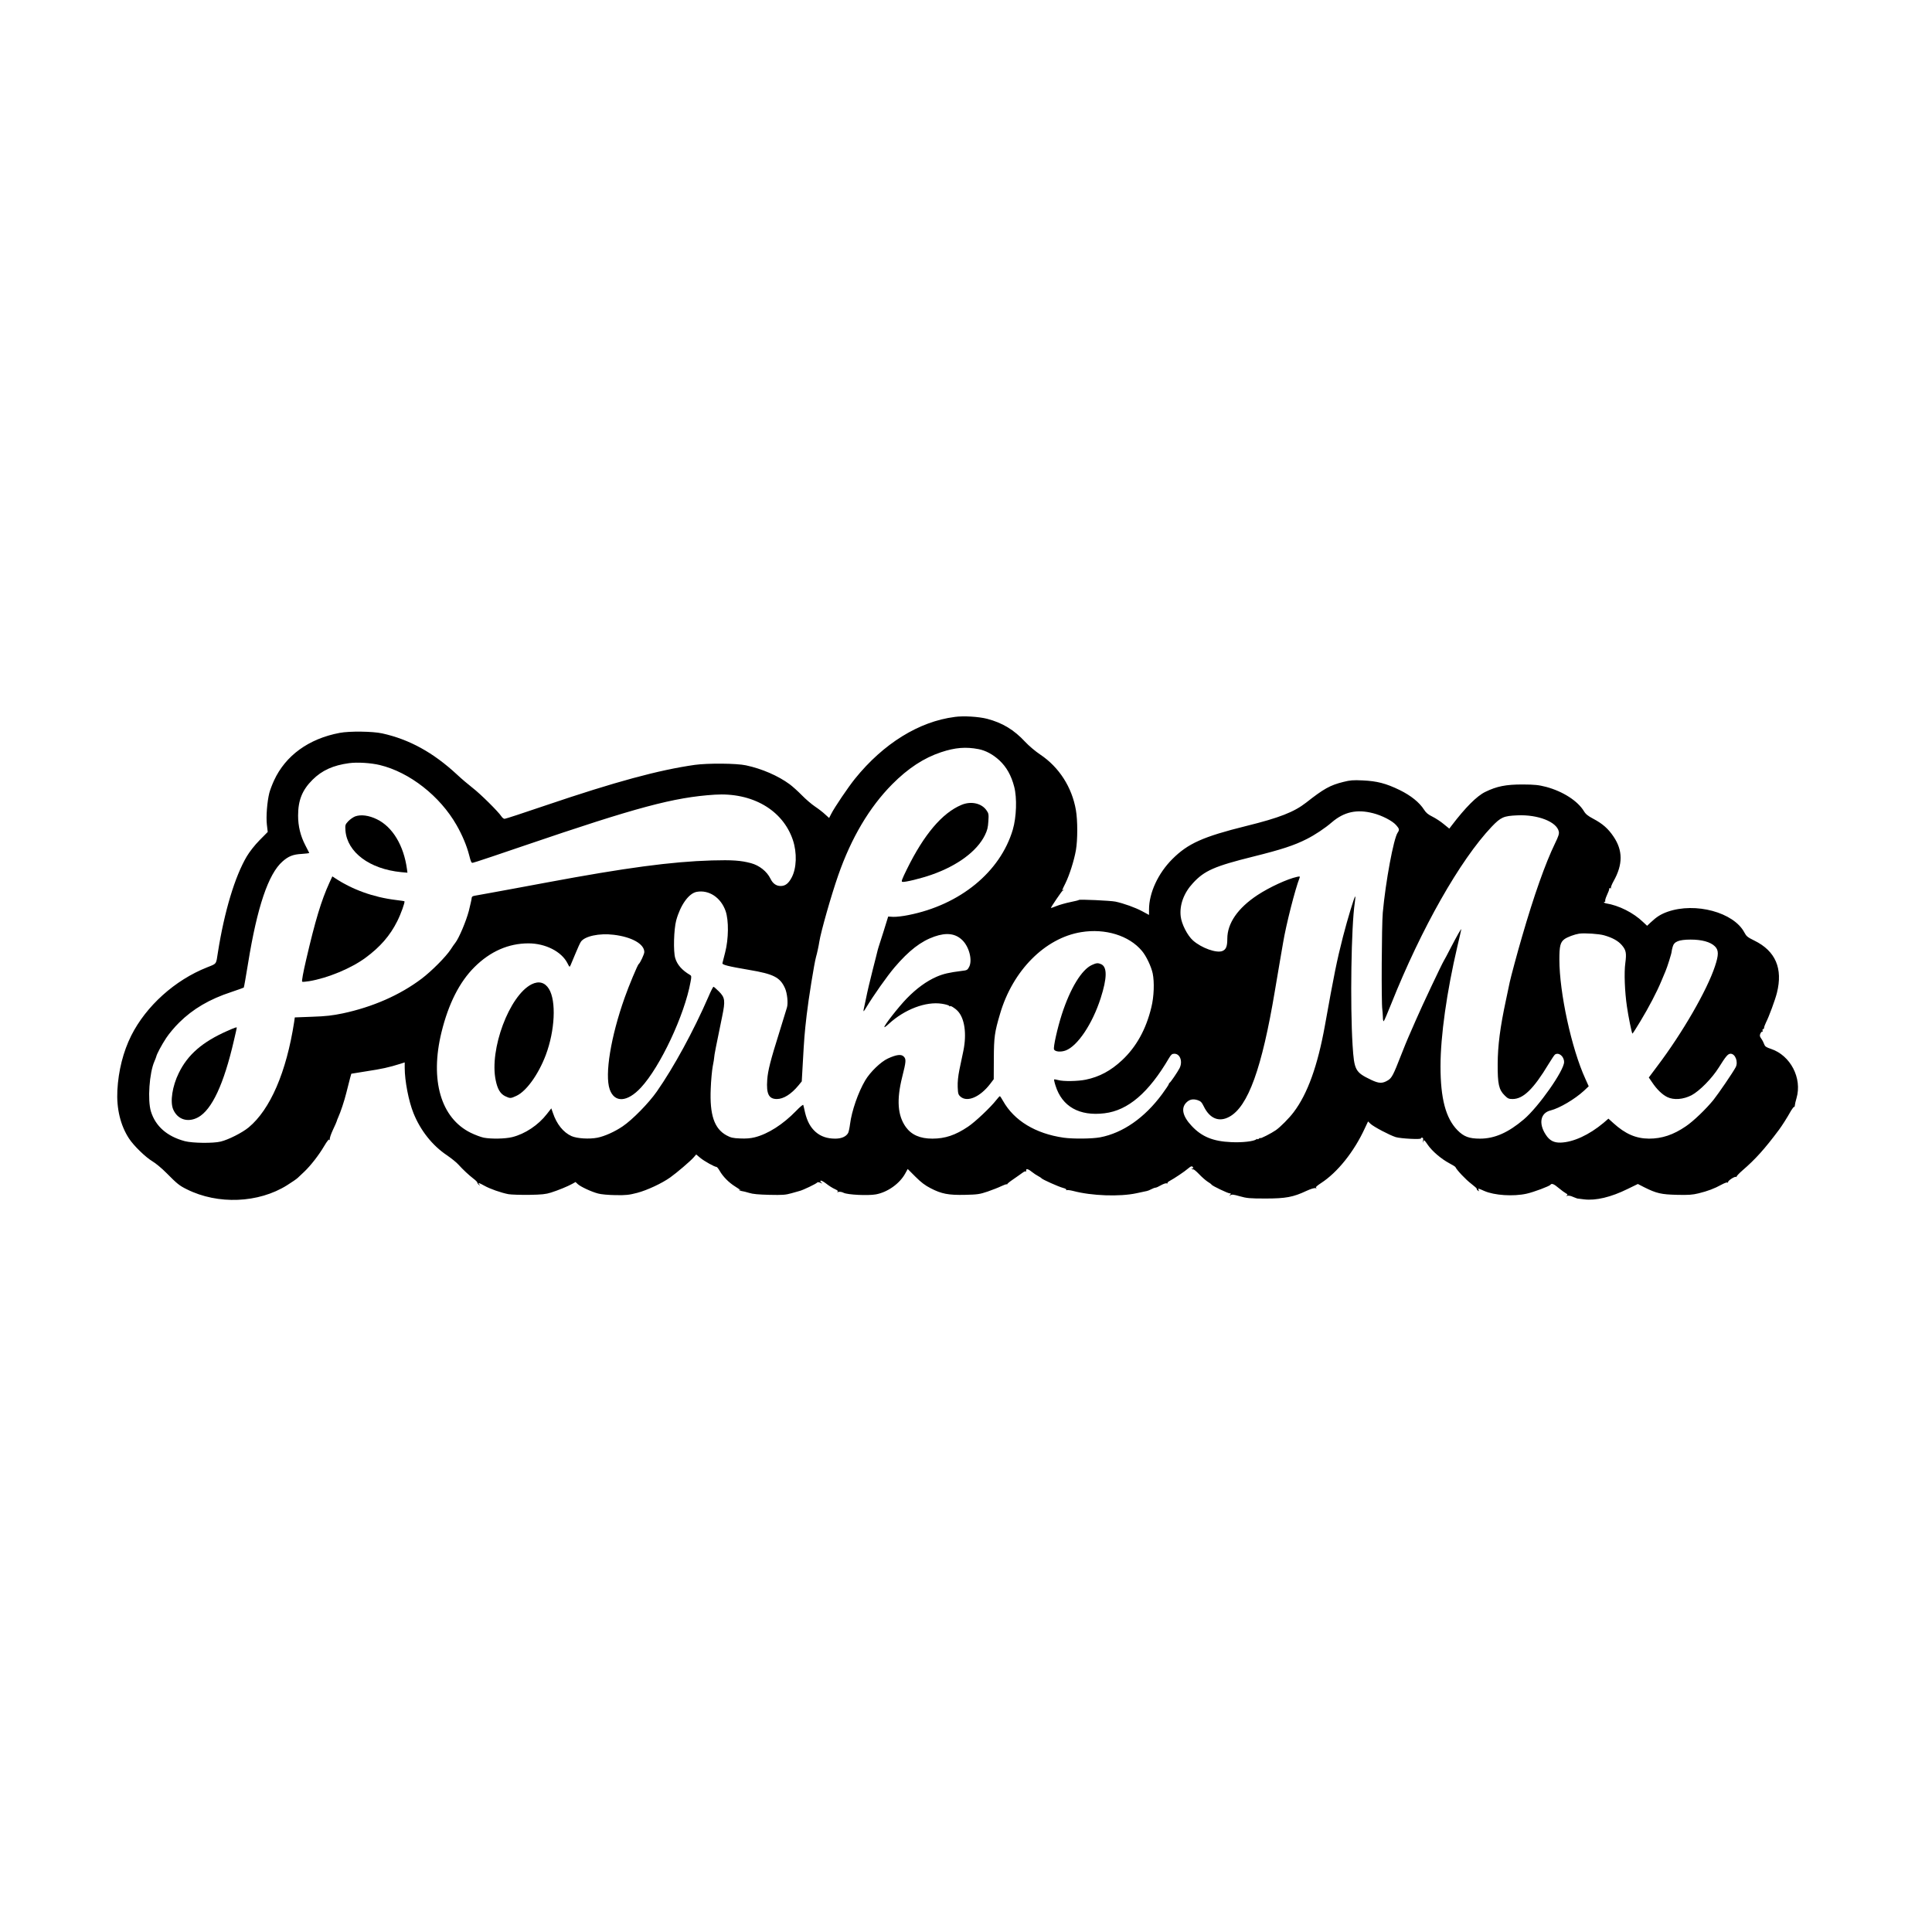 <?xml version="1.0" standalone="no"?>
<!DOCTYPE svg PUBLIC "-//W3C//DTD SVG 20010904//EN"
 "http://www.w3.org/TR/2001/REC-SVG-20010904/DTD/svg10.dtd">
<svg version="1.0" xmlns="http://www.w3.org/2000/svg"
 width="2048pt" height="2048pt" viewBox="0 0 2048 2048"
 preserveAspectRatio="xMidYMid meet">
<g transform="translate(0,2048) scale(0.1,-0.1)"
fill="#000000" stroke="none">
<path d="M10120 12880 c-378 -48 -756 -282 -1057 -655 -71 -88 -218 -305 -252
-373 l-22 -43 -42 38 c-23 22 -71 59 -107 83 -36 24 -99 78 -140 120 -41 42
-100 95 -130 117 -121 89 -293 164 -462 200 -101 22 -404 24 -543 5 -384 -55
-839 -178 -1585 -431 -228 -78 -422 -141 -431 -141 -9 0 -24 11 -33 25 -34 52
-224 240 -306 303 -47 37 -121 99 -164 140 -253 235 -508 375 -796 438 -101
22 -346 25 -450 5 -328 -62 -573 -240 -695 -504 -19 -41 -42 -101 -50 -132
-23 -92 -36 -251 -26 -337 l9 -77 -87 -88 c-52 -53 -105 -121 -135 -171 -126
-213 -238 -585 -306 -1017 -20 -131 -11 -118 -114 -159 -342 -135 -647 -410
-805 -724 -85 -170 -136 -372 -147 -581 -10 -193 33 -371 123 -509 50 -77 176
-199 248 -242 33 -19 101 -75 150 -125 114 -115 136 -133 215 -172 329 -165
761 -147 1063 43 51 32 102 67 113 78 12 12 43 41 70 66 67 64 153 174 209
269 35 59 51 78 58 69 6 -9 7 -8 3 5 -3 10 11 53 34 102 22 47 40 87 40 91 0
3 6 20 14 37 26 57 67 180 87 262 41 162 51 200 53 203 2 1 77 13 167 27 152
23 232 40 352 78 l47 15 0 -57 c0 -139 42 -355 93 -481 74 -184 200 -343 354
-446 48 -33 103 -77 122 -99 50 -55 109 -110 158 -148 23 -17 43 -37 43 -43 0
-6 8 -18 18 -25 15 -13 16 -12 3 4 -19 24 -6 21 53 -12 60 -34 178 -75 256
-90 30 -5 129 -8 220 -7 133 2 177 7 230 24 79 25 176 65 225 92 l36 20 22
-21 c29 -28 147 -83 217 -101 31 -9 112 -16 185 -17 112 -2 144 2 229 24 104
27 263 101 351 164 68 48 214 173 247 211 l28 32 43 -36 c42 -35 152 -96 172
-96 6 0 21 -19 34 -42 35 -61 97 -124 163 -165 32 -20 58 -38 58 -40 0 -2 -6
-1 -12 3 -7 4 -10 3 -5 -1 4 -5 17 -9 30 -11 12 -1 47 -10 77 -19 40 -13 100
-18 216 -21 140 -3 170 -1 234 17 41 12 79 22 85 24 33 7 177 76 187 89 4 6
18 5 35 -2 25 -11 26 -11 10 2 -11 9 -14 17 -8 20 6 4 32 -10 59 -31 26 -21
67 -47 90 -57 31 -14 39 -22 30 -28 -9 -6 -5 -7 10 -3 12 4 36 0 54 -9 42 -22
262 -32 343 -17 125 23 253 115 311 222 l26 47 82 -82 c59 -59 102 -92 161
-122 115 -60 190 -74 365 -70 132 3 154 6 240 35 51 18 116 43 142 56 27 13
54 23 61 21 6 -1 9 -1 5 1 -4 3 23 25 60 50 37 25 81 57 98 69 17 13 34 21 38
16 4 -4 6 -1 4 7 -6 26 19 22 58 -10 21 -17 53 -38 69 -46 17 -9 32 -19 35
-23 8 -13 182 -90 227 -102 25 -6 40 -15 36 -21 -3 -5 -1 -7 5 -3 6 3 37 -1
69 -9 196 -52 493 -62 670 -24 52 11 103 22 112 24 9 2 30 10 46 19 17 9 36
16 44 16 8 0 34 12 58 26 25 14 51 23 59 20 8 -3 13 -2 10 3 -3 4 7 14 22 22
46 24 164 103 196 132 32 28 47 30 54 7 3 -8 0 -10 -8 -5 -9 5 -11 4 -6 -4 4
-6 11 -9 15 -7 4 3 31 -19 60 -49 28 -30 69 -66 90 -80 22 -13 42 -28 45 -34
9 -13 171 -91 191 -91 15 0 16 -2 4 -17 -13 -16 -12 -17 3 -4 15 11 30 10 100
-10 74 -21 104 -24 273 -24 215 0 294 15 434 81 46 21 82 32 95 29 14 -4 17
-3 8 3 -9 6 5 20 52 51 173 112 349 331 463 579 l35 74 26 -25 c34 -32 201
-120 267 -141 51 -16 277 -28 268 -13 -2 4 3 7 11 7 12 0 14 -8 11 -32 -4 -25
-3 -27 3 -9 7 22 10 19 47 -35 47 -68 142 -149 228 -195 34 -18 64 -36 66 -42
11 -28 111 -134 166 -175 35 -27 62 -51 59 -54 -2 -3 2 -11 11 -18 13 -11 14
-10 9 4 -8 21 -7 21 60 -9 107 -47 308 -60 448 -29 77 17 244 80 254 95 11 18
37 8 87 -35 29 -24 63 -49 76 -56 19 -10 21 -14 10 -22 -11 -8 -10 -9 4 -4 9
3 27 1 40 -3 23 -10 59 -23 67 -26 3 -1 35 -5 72 -9 124 -15 285 23 461 110
l109 53 66 -34 c132 -66 182 -77 348 -81 123 -3 165 0 230 16 95 23 169 51
241 91 29 16 58 27 63 24 6 -4 9 -2 8 3 -4 15 71 64 85 56 7 -4 9 -4 5 1 -4 4
25 35 64 69 135 116 235 227 387 431 33 45 82 121 128 203 14 23 28 40 31 38
4 -2 8 6 8 17 1 12 9 47 18 77 61 211 -64 452 -271 521 -51 17 -63 25 -72 50
-6 16 -19 43 -31 59 -17 24 -18 33 -9 54 7 14 16 23 20 20 5 -3 6 2 3 10 -3 9
-1 16 5 16 6 0 11 7 11 15 0 9 10 35 21 58 30 58 97 239 115 312 65 259 -15
444 -239 554 -72 35 -85 46 -106 86 -112 213 -518 323 -813 220 -73 -26 -116
-53 -181 -114 l-37 -35 -43 40 c-103 99 -256 176 -394 198 -17 3 -29 16 -14
16 7 0 10 4 7 9 -3 5 4 31 16 57 22 49 24 55 27 75 0 5 6 7 13 3 6 -4 8 -3 5
3 -4 6 9 39 28 73 99 176 99 325 -2 473 -56 83 -115 135 -213 187 -57 30 -81
49 -100 81 -66 109 -222 209 -399 257 -83 21 -118 25 -251 26 -178 0 -273 -19
-396 -79 -89 -43 -211 -166 -355 -355 l-26 -34 -59 48 c-32 27 -86 62 -120 79
-45 22 -68 41 -88 73 -50 78 -139 150 -259 209 -146 71 -241 95 -392 102 -102
5 -134 2 -205 -16 -141 -35 -207 -72 -394 -219 -128 -100 -283 -161 -635 -248
-460 -114 -619 -186 -784 -351 -151 -151 -247 -358 -247 -535 l0 -57 -72 39
c-75 40 -195 83 -283 102 -53 11 -383 26 -388 18 -1 -3 -42 -13 -91 -23 -49
-10 -116 -29 -148 -42 -32 -13 -58 -22 -58 -20 0 10 120 186 125 184 4 0 10 3
13 7 4 4 1 4 -5 0 -18 -10 -17 -5 21 71 43 87 92 242 111 350 19 109 19 316 0
425 -42 243 -178 455 -378 589 -50 33 -121 93 -160 135 -119 128 -240 201
-403 244 -90 23 -248 33 -344 20z m253 -341 c76 -15 153 -56 222 -120 75 -71
125 -159 156 -279 31 -119 24 -323 -15 -455 -133 -448 -559 -797 -1106 -905
-57 -12 -129 -20 -160 -19 l-55 3 -48 -155 c-27 -85 -51 -161 -54 -169 -3 -8
-7 -22 -9 -31 -2 -8 -25 -103 -53 -210 -27 -106 -59 -241 -70 -299 -12 -58
-24 -113 -26 -122 -5 -27 1 -22 26 20 77 128 222 334 302 428 152 178 279 276
422 326 129 45 224 33 297 -39 72 -71 108 -212 71 -283 -17 -32 -22 -36 -78
-42 -135 -17 -195 -31 -267 -62 -107 -47 -213 -124 -317 -231 -88 -91 -246
-293 -236 -303 2 -3 24 13 47 35 168 154 392 239 562 213 39 -6 74 -16 78 -23
4 -7 8 -9 8 -4 0 13 53 -19 82 -50 74 -78 97 -242 60 -423 -11 -52 -30 -142
-42 -200 -14 -71 -20 -130 -18 -183 3 -72 6 -81 31 -103 72 -61 207 -2 313
136 l38 50 1 217 c1 229 8 281 66 476 134 459 477 804 860 866 255 42 508 -36
644 -199 46 -54 98 -165 114 -238 19 -93 14 -246 -14 -359 -56 -234 -160 -421
-311 -562 -119 -111 -239 -176 -385 -206 -82 -17 -237 -20 -292 -4 -22 6 -41
9 -43 6 -2 -2 4 -32 15 -65 69 -222 253 -326 520 -293 249 30 468 218 683 585
23 38 32 46 57 46 61 0 90 -83 55 -153 -23 -44 -96 -151 -106 -155 -4 -2 -8
-8 -8 -13 0 -6 -32 -54 -71 -107 -185 -251 -416 -412 -657 -458 -85 -16 -285
-18 -387 -4 -298 43 -524 180 -642 389 -15 28 -31 51 -34 51 -4 0 -21 -19 -39
-42 -59 -76 -224 -232 -298 -281 -135 -91 -244 -127 -379 -127 -130 0 -221 40
-281 123 -87 122 -99 287 -39 528 43 170 44 192 16 220 -26 26 -77 20 -168
-22 -75 -35 -186 -142 -239 -231 -75 -127 -143 -323 -161 -462 -5 -40 -14 -83
-20 -95 -21 -39 -70 -61 -137 -61 -86 0 -153 23 -208 71 -55 49 -89 111 -112
205 -8 38 -17 74 -19 81 -2 7 -37 -22 -77 -64 -138 -142 -297 -244 -438 -279
-44 -11 -92 -15 -155 -12 -76 3 -98 8 -144 33 -130 71 -179 218 -167 495 3 85
13 191 21 235 9 44 16 89 16 99 0 18 20 121 84 430 35 169 31 201 -35 267 -27
27 -53 49 -57 49 -4 0 -28 -46 -52 -103 -159 -366 -368 -749 -548 -1007 -86
-123 -258 -299 -363 -370 -84 -57 -191 -105 -267 -120 -87 -17 -216 -9 -275
17 -86 39 -157 126 -197 246 l-17 48 -46 -59 c-92 -119 -232 -212 -369 -246
-74 -18 -219 -21 -300 -6 -30 6 -92 29 -139 52 -317 156 -434 559 -310 1066
74 302 191 533 350 691 167 166 360 251 572 251 179 0 350 -86 413 -210 23
-45 23 -45 34 -20 5 14 29 70 52 124 22 55 48 110 56 122 39 60 196 94 349 75
192 -23 324 -98 324 -183 0 -22 -44 -117 -60 -128 -11 -8 -105 -232 -148 -355
-147 -413 -213 -815 -159 -972 51 -146 187 -138 332 19 204 220 462 769 525
1119 11 57 10 65 -5 74 -85 50 -136 108 -157 178 -22 70 -15 306 10 400 45
164 133 287 217 303 130 24 257 -60 307 -204 34 -99 32 -295 -5 -438 -14 -56
-27 -107 -29 -114 -4 -17 59 -33 282 -71 262 -44 330 -79 382 -196 23 -53 34
-156 20 -203 -5 -19 -42 -136 -80 -260 -95 -302 -122 -409 -129 -506 -11 -150
17 -204 102 -204 71 0 153 52 229 144 l35 43 11 194 c15 268 18 309 41 509 19
168 81 552 99 615 11 38 29 120 35 162 16 104 125 488 200 703 139 399 331
723 573 967 168 169 334 278 517 339 150 50 263 59 398 33z m-6346 -169 c314
-76 637 -328 813 -637 59 -103 107 -216 133 -317 20 -78 24 -86 42 -81 11 4
34 10 50 15 17 4 237 79 490 165 1196 408 1588 513 2020 541 398 26 723 -162
830 -481 45 -135 40 -300 -14 -399 -33 -62 -67 -88 -116 -88 -47 0 -84 27
-108 78 -37 76 -117 140 -206 164 -109 29 -198 35 -416 29 -430 -13 -915 -78
-1750 -234 -137 -26 -295 -55 -350 -65 -55 -10 -163 -30 -240 -44 -77 -14
-155 -28 -172 -31 -24 -4 -33 -11 -33 -25 0 -10 -14 -71 -30 -136 -29 -110
-105 -290 -144 -339 -9 -11 -31 -42 -48 -69 -51 -78 -202 -230 -309 -311 -231
-174 -517 -299 -834 -367 -112 -23 -177 -31 -325 -36 l-185 -7 -7 -50 c-82
-530 -253 -926 -482 -1116 -69 -57 -214 -130 -296 -150 -80 -20 -299 -17 -380
4 -188 50 -311 157 -360 315 -37 120 -17 409 37 531 9 20 17 42 19 49 5 27 56
123 106 199 28 43 89 116 137 163 146 145 323 249 553 324 70 24 130 45 132
47 3 2 23 119 46 259 96 594 215 947 365 1078 63 56 112 75 203 80 46 3 81 7
80 11 -2 3 -20 39 -41 80 -52 100 -77 203 -77 315 0 163 44 272 154 381 100
99 217 152 386 175 88 12 231 3 327 -20z m10527 -510 c95 -24 206 -81 246
-127 34 -38 36 -50 16 -79 -43 -61 -128 -519 -158 -849 -12 -132 -16 -962 -5
-1025 2 -14 5 -50 6 -79 0 -34 5 -51 10 -45 5 5 41 88 79 184 319 799 728
1521 1064 1876 98 102 127 115 273 121 218 10 418 -69 439 -172 5 -24 -4 -51
-40 -125 -102 -210 -223 -551 -350 -990 -47 -159 -121 -436 -130 -480 -3 -14
-21 -99 -40 -190 -62 -288 -87 -483 -88 -680 -1 -210 12 -271 74 -332 33 -33
44 -38 84 -38 113 0 222 106 381 370 32 52 62 98 69 102 40 26 96 -20 96 -80
0 -90 -270 -475 -427 -608 -165 -140 -309 -204 -464 -204 -116 0 -172 21 -240
90 -124 127 -179 336 -179 677 0 321 66 789 179 1272 23 96 41 177 41 180 0
11 -42 -63 -108 -189 -35 -69 -70 -134 -77 -145 -25 -42 -231 -477 -297 -630
-38 -88 -76 -173 -83 -190 -8 -16 -41 -100 -75 -185 -79 -203 -96 -236 -136
-261 -59 -36 -95 -36 -179 4 -169 81 -180 101 -197 367 -27 434 -14 1262 23
1509 5 35 8 66 5 68 -7 7 -81 -237 -130 -427 -65 -254 -95 -403 -191 -939 -77
-428 -184 -726 -332 -921 -48 -64 -141 -157 -188 -190 -49 -34 -165 -93 -165
-84 0 4 -7 1 -15 -6 -8 -7 -15 -9 -15 -5 0 4 -6 3 -12 -2 -27 -22 -152 -36
-267 -30 -192 8 -313 58 -419 172 -96 102 -115 189 -56 248 33 33 70 41 120
25 32 -11 43 -22 64 -65 63 -130 161 -171 270 -112 200 107 347 514 485 1340
25 151 50 297 55 324 5 28 19 109 31 180 31 189 129 574 175 689 6 16 3 18
-27 11 -102 -22 -291 -109 -419 -193 -209 -138 -320 -299 -320 -463 0 -81 -13
-114 -52 -130 -62 -25 -220 31 -311 111 -60 53 -122 175 -131 256 -14 121 33
249 130 353 121 132 229 179 639 281 297 74 433 118 565 185 90 45 196 116
270 180 128 109 263 139 434 95z m2451 -1295 c88 -25 149 -59 188 -105 44 -52
50 -83 36 -189 -14 -101 -6 -304 17 -460 14 -100 51 -282 58 -288 2 -2 40 56
84 130 89 147 175 311 223 427 17 41 37 89 44 105 18 40 65 191 65 207 0 7 5
30 11 51 15 57 65 76 190 77 120 0 210 -25 257 -71 42 -41 42 -90 1 -213 -85
-256 -345 -706 -612 -1059 l-89 -119 35 -51 c50 -75 108 -131 162 -157 69 -33
168 -25 256 20 85 45 217 179 289 294 75 120 97 146 125 146 50 0 83 -87 54
-143 -29 -55 -182 -279 -236 -347 -79 -97 -212 -225 -292 -279 -133 -91 -254
-131 -391 -131 -138 1 -250 49 -377 164 l-53 48 -52 -45 c-153 -128 -321 -205
-455 -209 -71 -2 -117 22 -156 82 -80 120 -58 233 50 259 95 24 256 119 353
208 l51 48 -35 78 c-147 320 -276 915 -276 1267 0 140 10 182 53 214 31 23
107 51 157 59 58 8 211 -2 265 -18z"/>
<path d="M10190 11947 c-202 -85 -395 -312 -576 -680 -54 -110 -63 -133 -48
-135 25 -6 197 36 308 75 275 96 482 249 566 419 26 53 33 82 37 148 5 73 3
84 -19 115 -52 77 -166 102 -268 58z"/>
<path d="M11575 10251 c-109 -49 -230 -248 -319 -523 -47 -146 -92 -347 -83
-372 10 -25 72 -31 125 -11 126 49 282 281 370 555 68 212 70 329 5 359 -33
15 -51 14 -98 -8z"/>
<path d="M5635 10046 c-236 -119 -450 -692 -380 -1019 19 -93 49 -142 100
-167 52 -25 59 -25 120 4 105 49 232 226 310 431 98 260 113 574 34 702 -43
70 -108 87 -184 49z"/>
<path d="M3765 11826 c-22 -9 -55 -32 -74 -52 -32 -35 -33 -39 -29 -99 19
-230 256 -407 590 -440 l67 -6 -5 38 c-34 250 -152 447 -318 528 -85 42 -170
53 -231 31z"/>
<path d="M3492 11123 c-87 -191 -150 -400 -247 -818 -31 -133 -48 -226 -42
-231 3 -4 37 -1 74 5 198 33 448 137 600 250 153 113 258 233 334 386 39 77
84 203 76 211 -1 2 -43 8 -92 14 -237 29 -461 110 -646 233 l-26 17 -31 -67z"/>
<path d="M2410 9552 c-263 -116 -420 -251 -515 -447 -68 -138 -93 -302 -60
-383 46 -110 156 -145 265 -86 146 80 273 351 380 816 17 71 30 131 30 134 0
8 -16 3 -100 -34z"/>
</g>
</svg>
